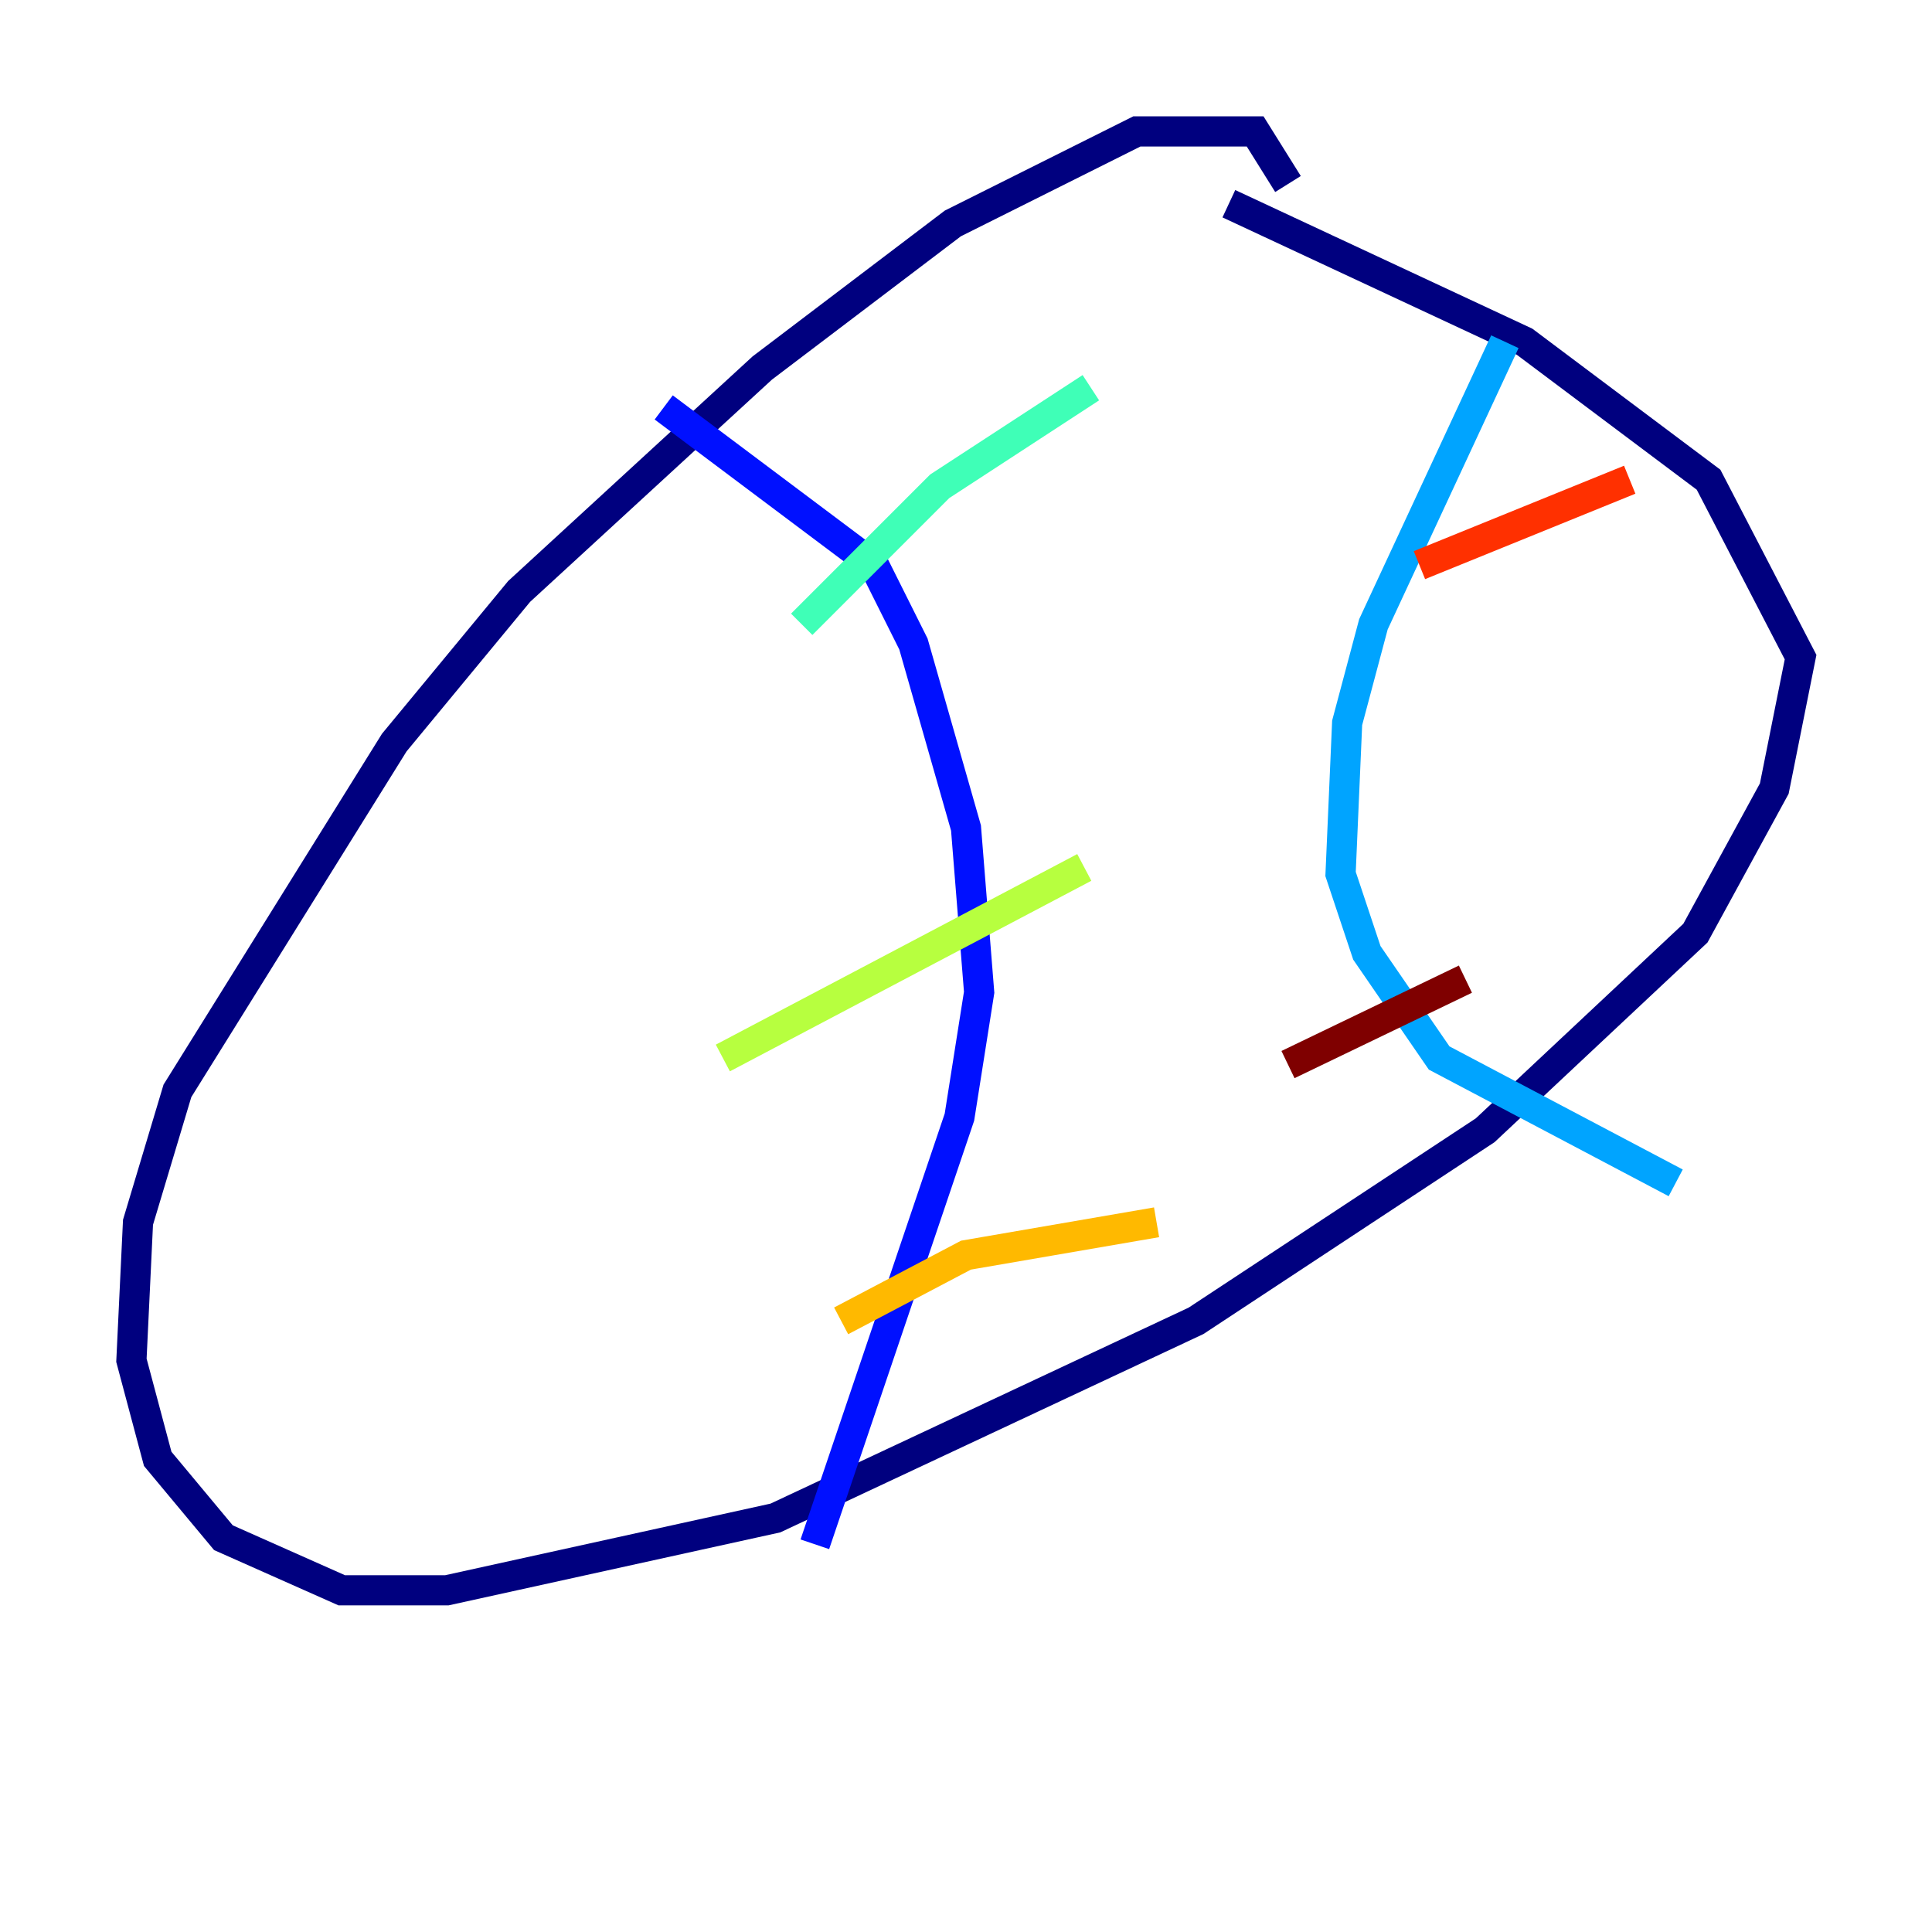 <?xml version="1.0" encoding="utf-8" ?>
<svg baseProfile="tiny" height="128" version="1.2" viewBox="0,0,128,128" width="128" xmlns="http://www.w3.org/2000/svg" xmlns:ev="http://www.w3.org/2001/xml-events" xmlns:xlink="http://www.w3.org/1999/xlink"><defs /><polyline fill="none" points="85.333,12.191 83.156,8.707 75.32,8.707 63.129,14.803 50.503,24.381 34.395,39.184 26.122,49.197 11.755,72.272 9.143,80.98 8.707,90.122 10.449,96.653 14.803,101.878 22.64,105.361 29.605,105.361 51.374,100.571 79.238,87.51 98.395,74.884 112.326,61.823 117.551,52.245 119.293,43.537 113.197,31.782 101.007,22.64 81.415,13.497" stroke="#00007f" stroke-width="2" /><polyline fill="none" points="43.973,26.993 57.905,37.442 60.517,42.667 64.0,54.857 64.871,65.742 63.565,74.014 53.986,102.313" stroke="#0010ff" stroke-width="2" /><polyline fill="none" points="99.701,22.64 90.993,41.361 89.252,47.891 88.816,57.905 90.558,63.129 95.347,70.095 111.02,78.367" stroke="#00a4ff" stroke-width="2" /><polyline fill="none" points="53.116,41.361 62.258,32.218 72.272,25.687" stroke="#3fffb7" stroke-width="2" /><polyline fill="none" points="47.891,70.095 71.837,57.469" stroke="#b7ff3f" stroke-width="2" /><polyline fill="none" points="55.728,87.51 64.0,83.156 76.626,80.98" stroke="#ffb900" stroke-width="2" /><polyline fill="none" points="94.041,37.442 107.973,31.782" stroke="#ff3000" stroke-width="2" /><polyline fill="none" points="85.333,70.531 97.088,64.871" stroke="#7f0000" stroke-width="2" /></svg>